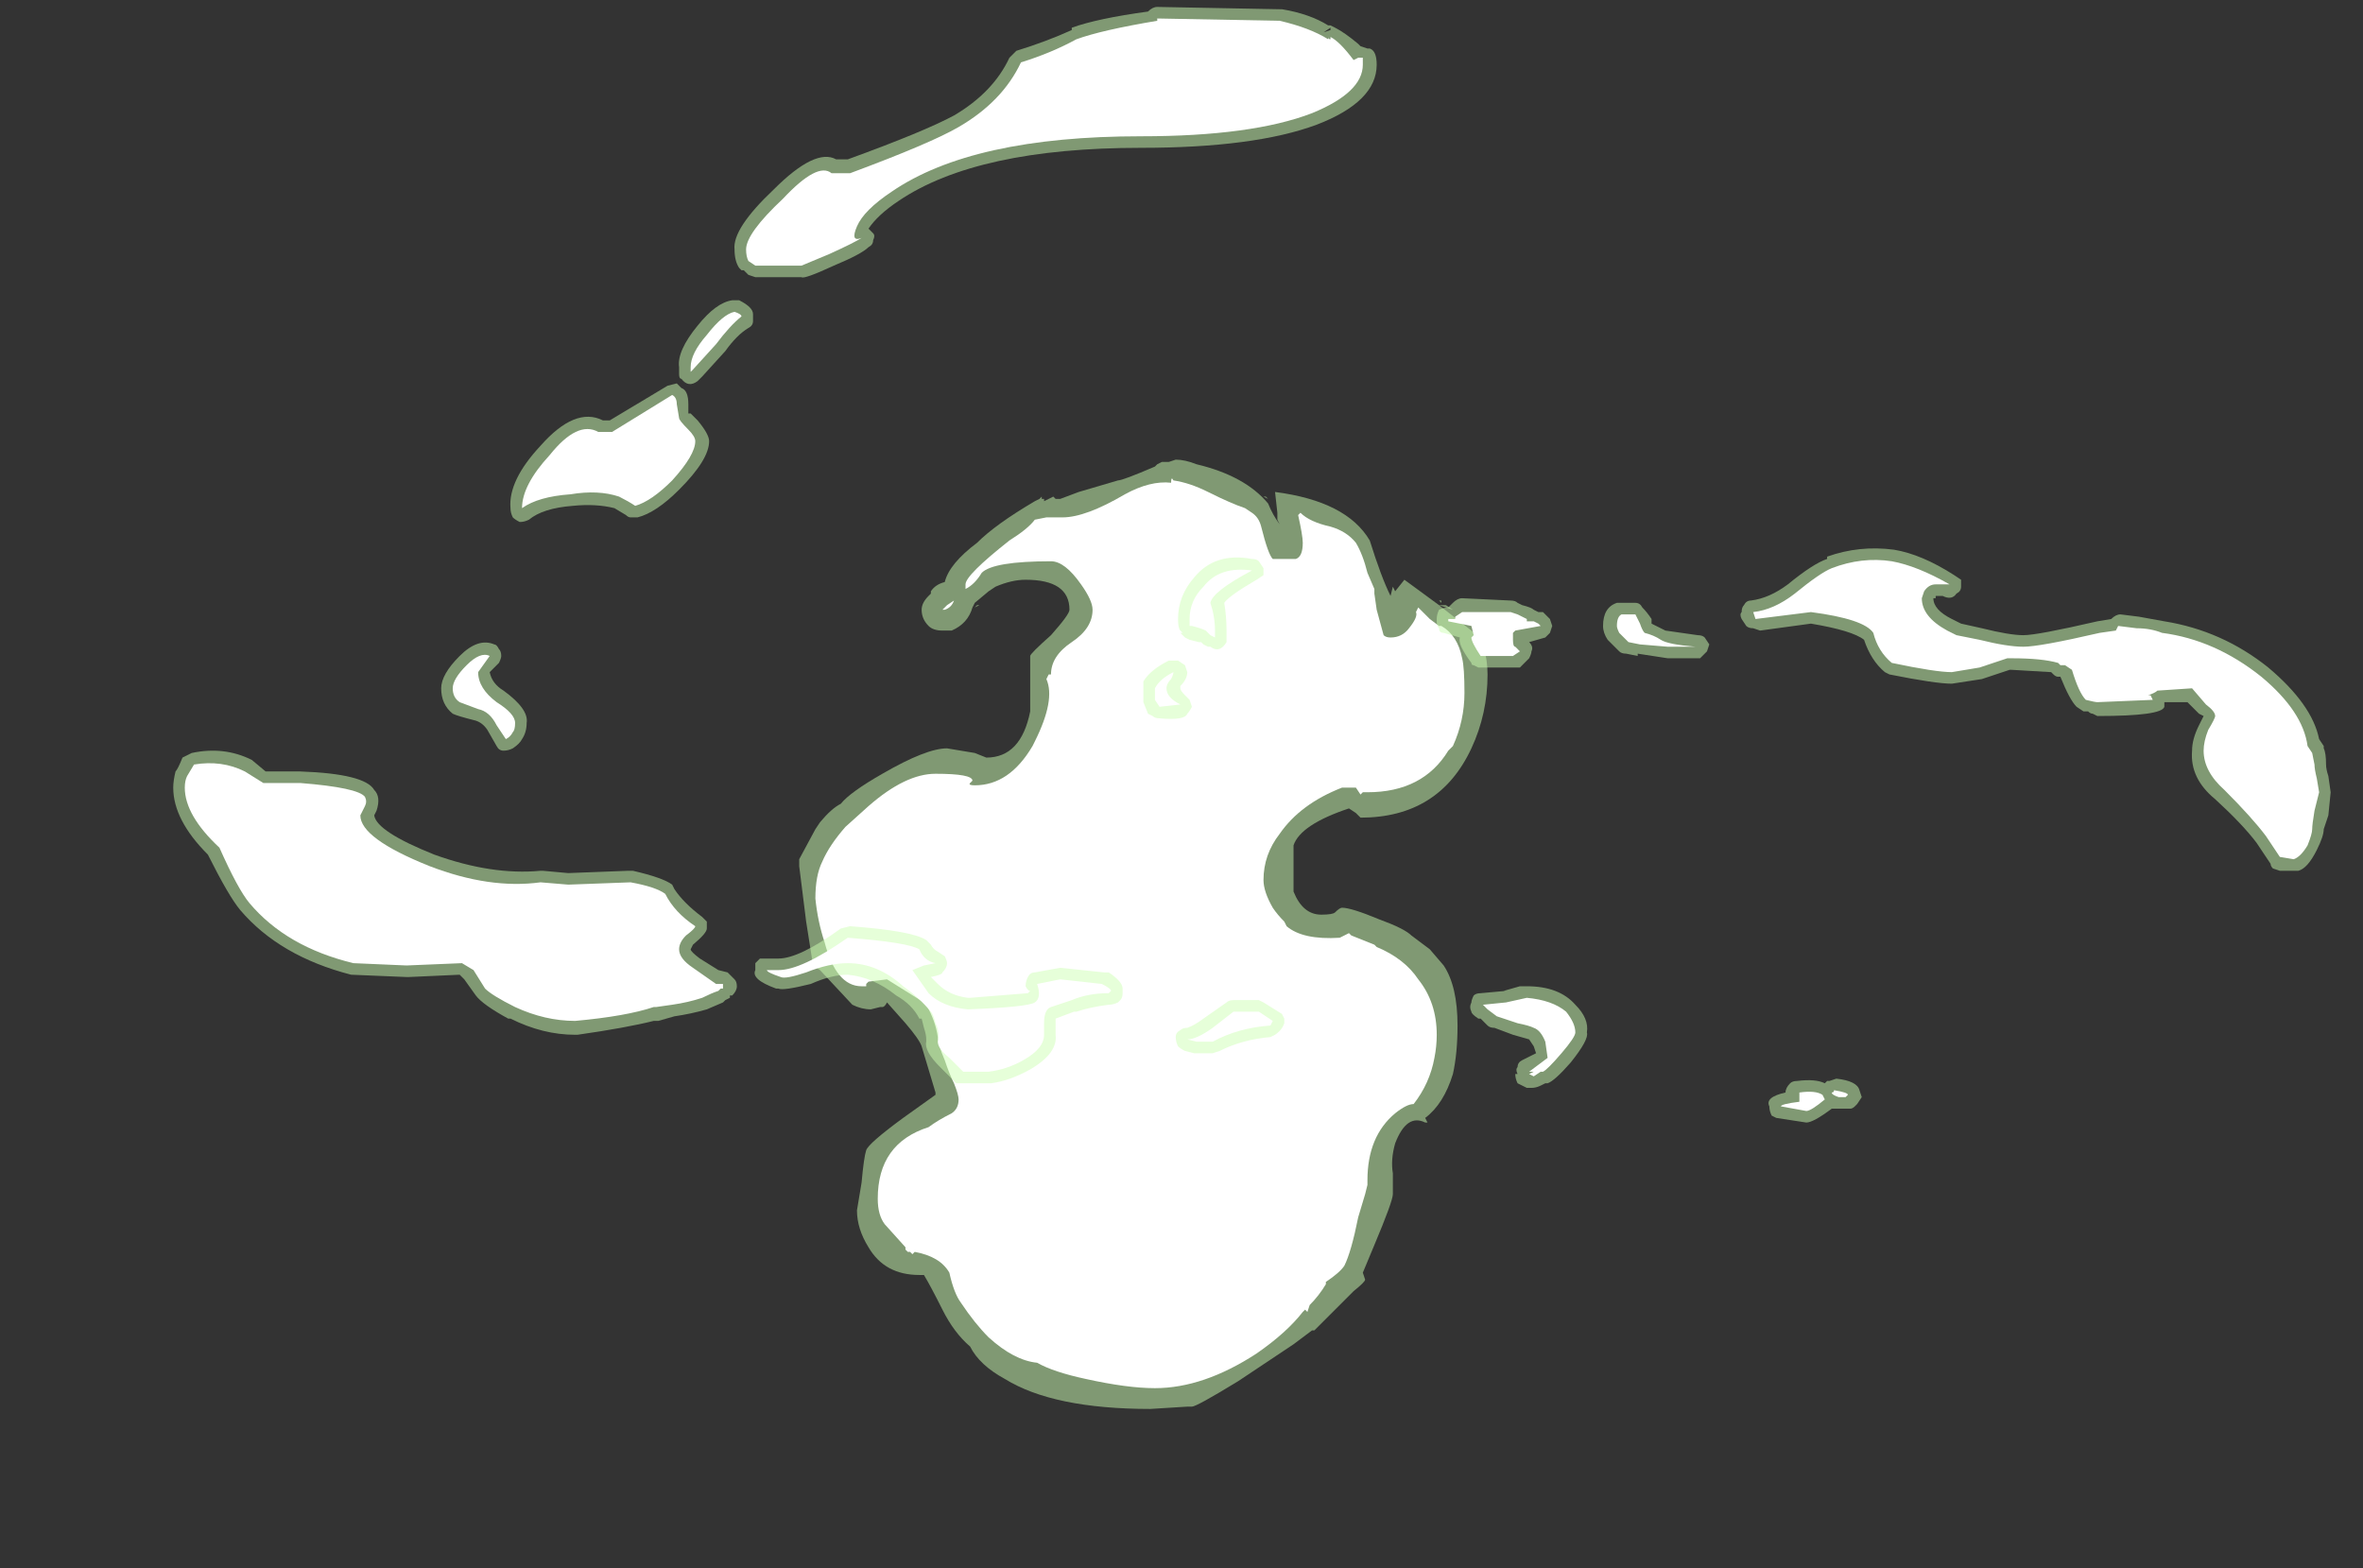<?xml version="1.0" encoding="UTF-8" standalone="no"?>
<svg xmlns:ffdec="https://www.free-decompiler.com/flash" xmlns:xlink="http://www.w3.org/1999/xlink" ffdec:objectType="frame" height="237.65px" width="358.05px" xmlns="http://www.w3.org/2000/svg">
  <rect width="100%" height="100%" fill="#333333" stroke="none"/>
  <g transform="matrix(1.0, 0.0, 0.0, 1.0, 178.5, 224.0)">
    <use ffdec:characterId="1927" height="20.55" transform="matrix(7.0, 0.0, 0.0, 7.0, -57.4, -154.35)" width="14.9" xlink:href="#shape0"/>
    <use ffdec:characterId="1926" height="24.15" transform="matrix(7.0, 0.0, 0.0, 7.0, -152.25, -222.95)" width="46.7" xlink:href="#shape1"/>
  </g>
  <defs>
    <g id="shape0" transform="matrix(1.0, 0.0, 0.0, 1.0, 8.2, 22.05)">
      <path d="M1.9 -21.25 L1.95 -21.2 1.85 -21.25 1.9 -21.25 M5.75 -18.9 L5.8 -18.9 5.95 -18.8 5.65 -18.9 6.35 -18.35 Q6.7 -18.05 6.7 -17.4 6.7 -16.55 6.35 -15.8 5.65 -14.3 3.95 -14.3 L3.85 -14.4 3.7 -14.5 Q2.65 -14.15 2.5 -13.7 L2.5 -12.7 Q2.7 -12.2 3.1 -12.2 3.35 -12.2 3.4 -12.25 3.5 -12.35 3.55 -12.35 3.75 -12.35 4.35 -12.1 4.9 -11.9 5.05 -11.75 L5.45 -11.45 5.75 -11.1 Q6.05 -10.65 6.05 -9.8 6.05 -9.2 5.95 -8.75 5.75 -8.1 5.35 -7.8 L5.4 -7.7 5.35 -7.7 Q4.95 -7.9 4.7 -7.25 4.6 -6.9 4.65 -6.6 L4.65 -6.15 Q4.65 -6.0 4.25 -5.05 L4.0 -4.45 4.05 -4.3 Q4.05 -4.25 3.8 -4.05 L2.95 -3.2 2.9 -3.2 2.5 -2.9 1.3 -2.1 Q0.4 -1.55 0.3 -1.55 L0.2 -1.55 -0.6 -1.5 Q-2.7 -1.5 -3.75 -2.15 -4.3 -2.45 -4.5 -2.85 -4.85 -3.15 -5.1 -3.65 -5.35 -4.15 -5.5 -4.4 L-5.6 -4.4 Q-6.35 -4.4 -6.7 -5.0 -6.95 -5.4 -6.95 -5.8 L-6.85 -6.4 Q-6.8 -6.95 -6.75 -7.1 -6.7 -7.25 -5.95 -7.8 L-5.25 -8.3 -5.25 -8.35 -5.55 -9.35 Q-5.6 -9.5 -5.9 -9.85 L-6.3 -10.3 Q-6.35 -10.2 -6.4 -10.2 L-6.45 -10.2 -6.65 -10.15 Q-6.85 -10.15 -7.05 -10.25 L-7.75 -11.0 -7.9 -11.1 -8.05 -12.05 -8.2 -13.25 -8.2 -13.4 -7.85 -14.05 -7.75 -14.2 Q-7.5 -14.5 -7.3 -14.6 -7.1 -14.85 -6.4 -15.25 -5.45 -15.8 -5.0 -15.8 L-4.4 -15.7 -4.15 -15.6 Q-3.4 -15.6 -3.2 -16.6 L-3.2 -17.8 Q-3.2 -17.85 -2.75 -18.25 -2.35 -18.7 -2.35 -18.8 -2.35 -19.45 -3.3 -19.45 -3.6 -19.45 -3.95 -19.3 L-4.1 -19.2 -4.4 -18.95 -4.45 -18.85 Q-4.55 -18.5 -4.9 -18.35 L-5.1 -18.35 Q-5.3 -18.35 -5.4 -18.45 -5.55 -18.6 -5.55 -18.8 -5.55 -18.95 -5.4 -19.1 L-5.35 -19.15 -5.35 -19.2 Q-5.25 -19.35 -5.05 -19.4 -4.95 -19.8 -4.35 -20.25 -3.95 -20.65 -3.1 -21.15 L-3.0 -21.2 -2.95 -21.25 -2.95 -21.2 -2.9 -21.2 -2.9 -21.15 -2.7 -21.25 -2.65 -21.2 -2.55 -21.2 -2.15 -21.35 -1.3 -21.6 Q-1.2 -21.6 -0.5 -21.9 L-0.45 -21.95 -0.35 -22.0 -0.2 -22.0 -0.05 -22.05 Q0.15 -22.05 0.4 -21.95 1.45 -21.7 1.95 -21.1 2.05 -20.85 2.2 -20.65 L2.15 -20.75 Q2.15 -20.85 2.15 -20.9 L2.1 -21.35 Q3.65 -21.15 4.15 -20.3 4.4 -19.5 4.6 -19.1 L4.65 -19.3 4.7 -19.2 4.9 -19.45 5.65 -18.9 5.75 -18.9 M5.7 -19.0 L5.7 -18.95 5.65 -19.0 5.7 -19.0 M3.6 -14.55 L3.6 -14.55 M-4.35 -18.9 L-4.4 -18.85 -4.3 -18.9 -4.35 -18.9" fill="#cdffb4" fill-opacity="0.502" fill-rule="evenodd" stroke="none"/>
      <path d="M4.1 -19.6 L4.25 -19.25 4.25 -19.15 4.3 -18.8 4.45 -18.25 Q4.5 -18.2 4.6 -18.2 4.85 -18.2 5.0 -18.4 5.2 -18.65 5.15 -18.75 L5.2 -18.85 5.45 -18.6 5.65 -18.45 5.7 -18.45 Q6.05 -18.25 6.15 -17.75 6.2 -17.55 6.2 -17.0 6.2 -16.4 5.95 -15.85 L5.85 -15.75 Q5.3 -14.85 4.1 -14.85 L4.0 -14.85 3.95 -14.8 3.85 -14.95 3.55 -14.95 Q2.65 -14.6 2.2 -13.95 1.85 -13.5 1.85 -12.95 1.85 -12.7 2.05 -12.35 2.15 -12.2 2.3 -12.05 L2.35 -11.95 Q2.7 -11.65 3.5 -11.7 3.6 -11.75 3.7 -11.8 L3.75 -11.75 4.25 -11.55 4.3 -11.5 Q4.9 -11.25 5.2 -10.8 5.6 -10.3 5.6 -9.6 5.6 -9.35 5.55 -9.1 5.45 -8.55 5.1 -8.1 4.95 -8.1 4.7 -7.9 4.1 -7.4 4.1 -6.45 L4.1 -6.35 4.05 -6.15 3.9 -5.65 Q3.75 -4.9 3.6 -4.6 3.5 -4.45 3.2 -4.25 L3.2 -4.2 Q3.05 -3.95 2.85 -3.75 L2.8 -3.6 2.75 -3.65 2.7 -3.6 Q2.35 -3.15 1.7 -2.7 0.55 -1.95 -0.5 -1.95 -1.1 -1.95 -2.0 -2.15 -2.7 -2.3 -3.05 -2.5 -3.55 -2.55 -4.1 -3.05 -4.4 -3.35 -4.7 -3.8 -4.85 -4.0 -4.95 -4.45 -5.15 -4.8 -5.7 -4.9 L-5.75 -4.85 -5.8 -4.9 -5.85 -4.9 -5.9 -4.95 -5.9 -5.0 -6.35 -5.5 Q-6.5 -5.7 -6.5 -6.05 -6.5 -7.25 -5.4 -7.6 -5.2 -7.75 -4.9 -7.9 -4.75 -8.0 -4.75 -8.2 -4.75 -8.3 -4.85 -8.55 -4.95 -8.75 -5.05 -9.05 -5.2 -9.4 -5.2 -9.55 -5.25 -9.9 -5.45 -10.25 L-5.5 -10.3 -6.3 -10.8 -6.7 -10.75 -6.75 -10.7 -6.75 -10.65 -6.85 -10.65 Q-7.4 -10.65 -7.65 -11.6 -7.8 -12.05 -7.85 -12.55 -7.85 -13.05 -7.7 -13.35 -7.55 -13.7 -7.2 -14.1 L-6.7 -14.55 Q-5.9 -15.25 -5.25 -15.25 -4.45 -15.25 -4.45 -15.1 L-4.5 -15.05 Q-4.55 -15.0 -4.4 -15.0 -3.65 -15.0 -3.15 -15.85 L-3.1 -15.95 Q-2.65 -16.85 -2.85 -17.3 L-2.8 -17.4 -2.75 -17.4 Q-2.75 -17.8 -2.3 -18.1 -1.85 -18.4 -1.85 -18.8 -1.85 -19.0 -2.1 -19.35 -2.45 -19.85 -2.75 -19.85 -4.0 -19.85 -4.25 -19.6 -4.4 -19.35 -4.6 -19.25 L-4.6 -19.35 Q-4.6 -19.55 -3.65 -20.3 -3.25 -20.55 -3.1 -20.75 L-2.85 -20.8 -2.5 -20.8 Q-2.0 -20.8 -1.15 -21.3 -0.6 -21.6 -0.15 -21.55 -0.15 -21.7 -0.1 -21.6 0.25 -21.55 0.65 -21.35 1.15 -21.1 1.45 -21.0 L1.6 -20.9 Q1.75 -20.8 1.8 -20.6 1.95 -20.0 2.05 -19.9 L2.55 -19.9 Q2.7 -19.95 2.7 -20.25 2.7 -20.4 2.6 -20.85 L2.65 -20.9 Q2.85 -20.7 3.3 -20.6 3.65 -20.5 3.85 -20.25 4.0 -20.0 4.1 -19.6 M-5.0 -18.9 L-4.85 -19.0 Q-4.9 -18.85 -5.05 -18.8 L-5.1 -18.8 -5.0 -18.9" fill="#ffffff" fill-rule="evenodd" stroke="none"/>
    </g>
    <g id="shape1" transform="matrix(1.0, 0.0, 0.0, 1.0, 21.75, 31.85)">
      <path d="M2.25 -31.8 Q2.85 -31.7 3.25 -31.45 L3.3 -31.45 3.4 -31.4 Q3.6 -31.3 3.9 -31.05 L3.95 -31.0 4.1 -30.95 4.15 -30.95 Q4.3 -30.9 4.3 -30.6 4.3 -29.8 3.0 -29.3 1.65 -28.8 -0.8 -28.8 -4.35 -28.8 -6.05 -27.65 -6.5 -27.35 -6.7 -27.05 L-6.6 -26.95 Q-6.55 -26.9 -6.6 -26.8 -6.6 -26.7 -6.7 -26.65 -6.85 -26.5 -7.45 -26.25 -8.1 -25.95 -8.15 -26.0 L-9.15 -26.0 -9.3 -26.05 -9.4 -26.15 -9.45 -26.15 -9.5 -26.2 Q-9.6 -26.35 -9.6 -26.6 -9.65 -27.05 -8.75 -27.9 -7.85 -28.8 -7.4 -28.55 L-7.15 -28.55 Q-5.5 -29.15 -4.85 -29.5 -4.0 -30.0 -3.65 -30.75 L-3.5 -30.9 Q-2.85 -31.1 -2.3 -31.35 L-2.3 -31.4 Q-1.75 -31.6 -0.65 -31.75 -0.55 -31.85 -0.45 -31.85 L2.2 -31.8 2.25 -31.8 M3.3 -31.4 L3.15 -31.3 3.3 -31.35 3.3 -31.4 M16.95 -19.3 Q16.95 -19.2 16.85 -19.15 16.75 -19.0 16.55 -19.1 L16.4 -19.1 16.4 -19.05 16.35 -19.05 Q16.35 -18.8 16.75 -18.6 L16.95 -18.5 17.4 -18.4 Q18.0 -18.25 18.3 -18.25 18.6 -18.25 19.9 -18.55 L20.2 -18.6 Q20.3 -18.7 20.4 -18.7 L20.8 -18.65 21.35 -18.55 Q22.6 -18.35 23.6 -17.55 24.55 -16.75 24.7 -16.0 L24.8 -15.85 24.8 -15.8 Q24.85 -15.7 24.85 -15.45 24.85 -15.35 24.9 -15.2 L24.95 -14.85 24.9 -14.35 24.8 -14.05 Q24.8 -13.9 24.65 -13.6 24.45 -13.2 24.25 -13.15 L23.85 -13.15 23.7 -13.2 Q23.65 -13.25 23.65 -13.3 L23.35 -13.75 Q23.05 -14.15 22.45 -14.7 21.9 -15.15 21.95 -15.75 21.95 -16.0 22.1 -16.3 L22.2 -16.5 22.1 -16.55 21.85 -16.8 21.35 -16.8 21.35 -16.7 Q21.3 -16.5 19.9 -16.5 L19.8 -16.55 Q19.75 -16.55 19.7 -16.6 L19.6 -16.6 19.45 -16.7 Q19.3 -16.85 19.1 -17.35 L19.05 -17.35 Q19.0 -17.35 18.95 -17.4 L18.9 -17.45 18.05 -17.5 18.0 -17.5 Q17.7 -17.4 17.4 -17.3 L16.75 -17.2 Q16.4 -17.2 15.4 -17.4 L15.3 -17.45 Q15.0 -17.7 14.85 -18.15 14.6 -18.35 13.7 -18.5 L12.6 -18.35 12.45 -18.4 Q12.35 -18.4 12.3 -18.45 L12.2 -18.6 Q12.15 -18.7 12.2 -18.75 12.2 -18.85 12.25 -18.9 12.3 -19.0 12.4 -19.0 12.8 -19.05 13.2 -19.35 13.75 -19.8 14.05 -19.9 L14.05 -19.95 Q14.75 -20.2 15.5 -20.1 16.1 -20.0 16.8 -19.55 L16.95 -19.45 16.95 -19.3 M5.65 -18.4 Q5.6 -18.45 5.6 -18.55 L5.6 -18.6 Q5.6 -18.7 5.65 -18.8 5.75 -18.85 5.85 -18.85 L5.95 -18.95 Q6.05 -19.05 6.15 -19.05 L7.2 -19.0 Q7.3 -19.0 7.35 -18.95 L7.45 -18.9 Q7.65 -18.85 7.7 -18.8 L7.8 -18.75 7.9 -18.75 8.05 -18.6 8.1 -18.45 8.05 -18.3 7.95 -18.2 7.6 -18.1 Q7.7 -18.0 7.65 -17.9 7.65 -17.85 7.6 -17.75 L7.4 -17.55 6.5 -17.55 6.4 -17.6 Q6.35 -17.6 6.35 -17.65 6.05 -18.05 6.1 -18.2 L5.75 -18.3 Q5.65 -18.3 5.65 -18.4 M1.75 -19.85 L1.85 -19.7 1.85 -19.55 1.7 -19.45 Q1.1 -19.1 1.0 -18.95 1.05 -18.65 1.05 -18.35 L1.05 -18.1 Q0.9 -17.85 0.7 -18.0 L0.65 -18.0 0.55 -18.05 0.5 -18.1 0.45 -18.1 0.25 -18.15 0.15 -18.2 0.05 -18.3 0.1 -18.3 0.05 -18.35 Q0.0 -18.4 0.0 -18.6 0.0 -19.1 0.35 -19.5 0.8 -20.05 1.6 -19.9 1.7 -19.9 1.75 -19.85 M0.2 -16.55 Q0.15 -16.4 -0.4 -16.45 -0.5 -16.45 -0.55 -16.5 L-0.65 -16.55 -0.75 -16.8 -0.75 -17.25 Q-0.6 -17.5 -0.2 -17.7 L0.0 -17.7 0.15 -17.6 0.2 -17.45 Q0.2 -17.3 0.05 -17.15 L0.05 -17.1 Q0.05 -17.05 0.15 -16.95 L0.25 -16.85 0.3 -16.7 Q0.25 -16.6 0.2 -16.55 M10.05 -18.85 Q10.15 -18.75 10.25 -18.6 L10.25 -18.5 10.55 -18.35 11.25 -18.25 Q11.35 -18.25 11.4 -18.2 L11.5 -18.05 11.45 -17.9 11.3 -17.75 Q11.25 -17.75 10.6 -17.75 L9.95 -17.85 9.95 -17.8 9.7 -17.85 Q9.6 -17.85 9.55 -17.9 L9.3 -18.15 Q9.2 -18.3 9.2 -18.45 9.2 -18.85 9.5 -18.95 L9.9 -18.95 Q10.0 -18.95 10.05 -18.85 M7.55 -10.65 Q8.25 -10.65 8.6 -10.25 8.9 -9.95 8.85 -9.65 8.9 -9.5 8.5 -9.0 8.15 -8.6 8.0 -8.55 L7.95 -8.55 7.85 -8.5 Q7.75 -8.45 7.65 -8.45 L7.55 -8.45 Q7.45 -8.5 7.35 -8.55 7.3 -8.65 7.3 -8.75 L7.35 -8.75 Q7.3 -8.85 7.35 -8.9 7.35 -9.0 7.45 -9.05 L7.75 -9.2 7.7 -9.35 7.6 -9.5 7.25 -9.6 6.85 -9.75 Q6.75 -9.75 6.7 -9.8 L6.55 -9.95 6.5 -9.95 Q6.35 -10.05 6.35 -10.1 6.3 -10.2 6.35 -10.3 6.35 -10.35 6.4 -10.45 6.45 -10.5 6.55 -10.5 L7.1 -10.55 7.05 -10.55 7.4 -10.65 7.55 -10.65 M2.25 -10.05 L2.3 -9.95 2.3 -9.85 Q2.25 -9.7 2.1 -9.6 L2.0 -9.55 Q1.4 -9.5 0.9 -9.25 L0.75 -9.2 0.35 -9.2 0.15 -9.25 Q0.05 -9.3 0.0 -9.35 -0.05 -9.45 -0.05 -9.55 -0.05 -9.65 0.05 -9.7 0.1 -9.75 0.2 -9.75 0.35 -9.8 0.55 -9.95 L1.05 -10.3 Q1.1 -10.35 1.2 -10.35 L1.75 -10.35 1.85 -10.3 2.25 -10.05 M12.85 -7.85 Q12.8 -7.95 12.8 -8.05 12.7 -8.25 13.15 -8.35 13.15 -8.45 13.25 -8.55 13.3 -8.6 13.4 -8.6 13.8 -8.65 14.0 -8.55 L14.05 -8.6 14.1 -8.6 14.25 -8.65 Q14.7 -8.6 14.75 -8.4 L14.8 -8.25 14.7 -8.1 14.65 -8.05 Q14.6 -8.0 14.55 -8.0 L14.15 -8.0 Q13.75 -7.7 13.6 -7.7 L12.95 -7.8 12.85 -7.85 M-9.5 -25.5 Q-9.2 -25.35 -9.2 -25.2 L-9.2 -25.05 Q-9.2 -24.95 -9.3 -24.9 -9.55 -24.75 -9.8 -24.4 L-10.3 -23.85 Q-10.35 -23.8 -10.4 -23.75 -10.6 -23.6 -10.75 -23.8 -10.8 -23.8 -10.8 -23.9 L-10.8 -24.05 Q-10.85 -24.4 -10.4 -24.95 -10.0 -25.45 -9.65 -25.5 L-9.5 -25.5 M-10.85 -23.7 L-10.75 -23.6 Q-10.6 -23.55 -10.6 -23.25 L-10.6 -23.05 -10.55 -23.05 -10.4 -22.9 Q-10.15 -22.6 -10.15 -22.45 -10.15 -22.05 -10.8 -21.4 -11.3 -20.9 -11.7 -20.8 L-11.85 -20.8 Q-11.9 -20.8 -11.95 -20.85 L-12.2 -21.0 Q-12.6 -21.1 -13.1 -21.05 -13.75 -21.0 -14.05 -20.75 -14.15 -20.7 -14.25 -20.7 -14.35 -20.75 -14.4 -20.8 -14.45 -20.9 -14.45 -21.0 -14.5 -21.6 -13.8 -22.35 -13.05 -23.2 -12.45 -22.9 L-12.3 -22.9 -11.05 -23.65 -10.85 -23.7 M-21.7 -15.3 Q-21.65 -15.35 -21.55 -15.6 L-21.35 -15.7 Q-20.65 -15.85 -20.05 -15.55 L-19.75 -15.3 -19.0 -15.3 Q-17.6 -15.25 -17.4 -14.9 -17.25 -14.75 -17.35 -14.45 L-17.4 -14.35 Q-17.35 -14.0 -16.1 -13.5 -14.85 -13.05 -13.8 -13.15 L-13.75 -13.15 -13.2 -13.1 -11.9 -13.15 -11.8 -13.15 Q-11.15 -13.0 -10.95 -12.85 L-10.9 -12.75 Q-10.7 -12.45 -10.3 -12.15 L-10.2 -12.05 Q-10.2 -11.95 -10.2 -11.9 -10.2 -11.8 -10.5 -11.55 L-10.55 -11.45 Q-10.55 -11.4 -10.35 -11.25 L-9.95 -11.0 -9.75 -10.95 -9.6 -10.8 Q-9.55 -10.75 -9.55 -10.65 -9.55 -10.55 -9.65 -10.45 L-9.7 -10.45 -9.7 -10.4 -9.8 -10.35 -9.85 -10.3 -10.2 -10.15 Q-10.55 -10.05 -10.9 -10.0 L-11.25 -9.9 -11.35 -9.9 Q-11.95 -9.75 -13.0 -9.6 L-13.05 -9.6 Q-13.75 -9.6 -14.45 -9.95 L-14.5 -9.95 Q-15.05 -10.25 -15.2 -10.45 L-15.45 -10.8 -15.55 -10.9 -16.65 -10.85 -16.7 -10.85 -17.9 -10.9 Q-19.45 -11.3 -20.3 -12.3 -20.55 -12.6 -21.0 -13.5 -21.75 -14.25 -21.75 -14.95 -21.75 -15.1 -21.7 -15.3 M-14.65 -17.8 Q-14.65 -17.75 -14.7 -17.65 L-14.9 -17.45 Q-14.85 -17.2 -14.6 -17.05 -14.05 -16.65 -14.1 -16.35 -14.1 -16.15 -14.2 -16.0 -14.25 -15.9 -14.4 -15.8 -14.5 -15.75 -14.6 -15.75 -14.7 -15.75 -14.75 -15.85 L-14.95 -16.2 Q-15.05 -16.35 -15.2 -16.4 -15.6 -16.5 -15.7 -16.55 -15.95 -16.75 -15.95 -17.1 -15.95 -17.4 -15.55 -17.8 -15.15 -18.2 -14.8 -18.05 -14.75 -18.05 -14.7 -17.95 -14.65 -17.9 -14.65 -17.8 M-1.6 -10.95 L-1.5 -10.95 Q-1.2 -10.75 -1.2 -10.6 -1.2 -10.55 -1.2 -10.5 -1.2 -10.4 -1.25 -10.35 L-1.3 -10.3 Q-1.4 -10.25 -1.5 -10.25 -1.9 -10.2 -2.2 -10.1 L-2.25 -10.1 -2.65 -9.95 -2.65 -9.6 Q-2.6 -9.2 -3.2 -8.85 -3.65 -8.6 -4.05 -8.55 L-4.8 -8.55 -5.15 -8.9 Q-5.5 -9.25 -5.45 -9.45 L-5.45 -9.5 Q-5.45 -9.6 -5.5 -9.75 L-5.55 -9.95 -5.6 -9.95 Q-5.75 -10.25 -6.1 -10.45 -6.6 -10.85 -7.15 -10.9 -7.5 -10.9 -7.95 -10.7 -8.55 -10.55 -8.65 -10.6 L-8.7 -10.6 Q-9.25 -10.8 -9.15 -11.0 L-9.15 -11.15 -9.05 -11.25 -8.65 -11.25 Q-8.2 -11.25 -7.3 -11.9 L-7.1 -11.95 Q-5.75 -11.85 -5.45 -11.65 L-5.35 -11.55 Q-5.3 -11.45 -5.2 -11.4 L-5.05 -11.3 Q-5.0 -11.2 -5.0 -11.15 -5.0 -11.05 -5.1 -10.95 -5.1 -10.9 -5.35 -10.85 L-5.2 -10.7 Q-4.95 -10.45 -4.55 -10.4 L-4.5 -10.4 -3.25 -10.5 -3.2 -10.55 Q-3.25 -10.55 -3.3 -10.65 -3.3 -10.75 -3.25 -10.85 -3.2 -10.95 -3.1 -10.95 L-2.55 -11.05 -1.6 -10.95" fill="#cdffb4" fill-opacity="0.502" fill-rule="evenodd" stroke="none"/>
      <path d="M3.8 -30.7 L3.9 -30.75 4.0 -30.75 4.0 -30.6 Q4.0 -30.0 2.9 -29.55 1.6 -29.05 -0.8 -29.05 -4.45 -29.05 -6.2 -27.85 -6.8 -27.45 -6.95 -27.1 -7.1 -26.75 -6.85 -26.85 -7.0 -26.75 -7.55 -26.5 L-8.15 -26.25 -9.15 -26.25 -9.3 -26.35 Q-9.35 -26.45 -9.35 -26.6 -9.35 -26.95 -8.55 -27.7 -7.8 -28.5 -7.5 -28.25 L-7.1 -28.25 Q-5.35 -28.9 -4.75 -29.25 -3.8 -29.8 -3.4 -30.65 -2.75 -30.85 -2.2 -31.15 -1.65 -31.35 -0.45 -31.55 L-0.45 -31.6 2.2 -31.55 Q2.85 -31.4 3.25 -31.15 L3.25 -31.2 Q3.25 -31.15 3.3 -31.15 L3.3 -31.2 Q3.5 -31.1 3.8 -30.7 M16.15 -19.2 L16.1 -19.05 Q16.1 -18.65 16.65 -18.35 L16.85 -18.25 17.35 -18.15 Q17.95 -18.0 18.3 -18.0 18.65 -18.0 19.95 -18.3 L20.3 -18.35 20.35 -18.45 20.75 -18.4 Q21.05 -18.4 21.3 -18.3 22.45 -18.15 23.45 -17.35 24.35 -16.6 24.45 -15.85 L24.55 -15.7 24.6 -15.45 Q24.6 -15.35 24.65 -15.15 L24.7 -14.85 24.6 -14.45 Q24.55 -14.15 24.55 -14.05 24.55 -13.95 24.45 -13.7 24.3 -13.45 24.15 -13.4 L23.85 -13.45 23.55 -13.9 Q23.25 -14.3 22.65 -14.9 22.2 -15.3 22.2 -15.75 22.2 -15.95 22.3 -16.2 22.45 -16.45 22.45 -16.5 22.45 -16.6 22.25 -16.75 L21.95 -17.1 21.2 -17.05 Q21.15 -17.0 21.0 -16.95 L21.05 -16.95 21.1 -16.85 19.9 -16.8 Q19.85 -16.8 19.65 -16.85 19.5 -17.0 19.35 -17.5 L19.2 -17.6 19.1 -17.6 19.05 -17.65 Q18.7 -17.75 18.05 -17.75 L17.95 -17.75 Q17.65 -17.65 17.35 -17.55 L16.75 -17.45 Q16.4 -17.45 15.45 -17.65 15.15 -17.9 15.05 -18.3 14.85 -18.6 13.7 -18.75 L12.5 -18.6 12.45 -18.75 Q12.9 -18.8 13.35 -19.15 13.9 -19.6 14.15 -19.7 14.8 -19.95 15.45 -19.85 16.0 -19.75 16.7 -19.35 L16.4 -19.35 Q16.25 -19.35 16.15 -19.2 M0.7 -18.25 L0.6 -18.35 Q0.5 -18.4 0.3 -18.45 L0.25 -18.45 0.25 -18.6 Q0.25 -19.0 0.55 -19.3 0.9 -19.75 1.6 -19.65 0.75 -19.2 0.7 -18.95 0.8 -18.65 0.8 -18.35 L0.8 -18.2 0.7 -18.25 M10.1 -18.3 Q10.3 -18.25 10.45 -18.15 10.6 -18.05 11.2 -18.0 L10.6 -18.0 10.0 -18.05 9.75 -18.1 9.55 -18.3 Q9.5 -18.4 9.5 -18.45 9.5 -18.65 9.6 -18.7 L9.9 -18.7 10.0 -18.5 Q10.05 -18.35 10.1 -18.3 M6.0 -18.65 L6.15 -18.75 7.2 -18.75 7.35 -18.7 7.55 -18.6 7.55 -18.55 7.7 -18.55 7.8 -18.5 7.85 -18.45 7.3 -18.35 7.25 -18.3 7.25 -18.15 Q7.25 -18.0 7.3 -18.0 L7.4 -17.9 7.25 -17.8 6.55 -17.8 Q6.35 -18.1 6.35 -18.2 L6.4 -18.25 6.35 -18.45 5.85 -18.55 5.85 -18.6 6.0 -18.6 6.0 -18.65 M7.35 -9.85 L6.9 -10.0 6.7 -10.15 6.6 -10.25 7.1 -10.3 7.55 -10.4 Q8.1 -10.35 8.4 -10.1 8.6 -9.85 8.6 -9.65 8.6 -9.55 8.3 -9.2 8.0 -8.85 7.9 -8.8 L7.85 -8.8 7.7 -8.7 7.6 -8.75 7.7 -8.8 7.6 -8.8 8.0 -9.1 7.95 -9.45 Q7.85 -9.7 7.7 -9.75 7.6 -9.8 7.35 -9.85 M0.2 -9.5 Q0.4 -9.5 0.75 -9.75 L1.2 -10.1 1.75 -10.1 2.05 -9.9 2.0 -9.8 Q1.3 -9.75 0.75 -9.45 L0.4 -9.45 0.2 -9.5 M14.15 -8.35 Q14.2 -8.35 14.2 -8.4 14.5 -8.35 14.5 -8.3 L14.45 -8.25 14.3 -8.25 Q14.15 -8.3 14.15 -8.35 M14.0 -8.2 Q13.7 -7.95 13.6 -7.95 L13.05 -8.05 Q13.05 -8.1 13.45 -8.15 L13.45 -8.35 Q13.8 -8.4 13.95 -8.3 L14.0 -8.2 M-9.6 -25.25 Q-9.45 -25.2 -9.45 -25.15 -9.7 -24.95 -10.0 -24.55 L-10.5 -24.0 -10.55 -23.95 -10.55 -24.05 Q-10.55 -24.35 -10.2 -24.75 -9.85 -25.2 -9.6 -25.25 M-10.8 -22.95 Q-10.8 -22.9 -10.6 -22.7 -10.45 -22.55 -10.45 -22.45 -10.45 -22.15 -10.95 -21.6 -11.4 -21.15 -11.75 -21.05 -11.9 -21.15 -12.1 -21.25 -12.55 -21.4 -13.15 -21.3 -13.85 -21.25 -14.2 -21.0 -14.2 -21.5 -13.6 -22.15 -13.0 -22.9 -12.55 -22.65 L-12.25 -22.65 -10.95 -23.45 Q-10.85 -23.4 -10.85 -23.25 L-10.8 -22.95 M-0.15 -17.3 Q-0.25 -17.2 -0.25 -17.1 -0.25 -16.9 0.05 -16.75 L-0.4 -16.7 -0.5 -16.85 -0.5 -17.1 Q-0.4 -17.3 -0.1 -17.45 -0.1 -17.4 -0.15 -17.3 M-20.2 -15.3 L-19.8 -15.05 -19.0 -15.05 Q-17.75 -14.95 -17.6 -14.75 -17.55 -14.65 -17.6 -14.55 L-17.7 -14.35 Q-17.7 -13.85 -16.2 -13.25 -14.9 -12.75 -13.8 -12.9 L-13.2 -12.85 -11.85 -12.9 Q-11.3 -12.8 -11.1 -12.65 -10.9 -12.25 -10.45 -11.95 -10.45 -11.9 -10.65 -11.75 -10.8 -11.6 -10.8 -11.45 -10.8 -11.25 -10.5 -11.05 L-10.0 -10.7 -9.85 -10.7 -9.85 -10.6 -9.9 -10.6 -9.95 -10.55 Q-10.1 -10.5 -10.3 -10.4 -10.6 -10.3 -10.95 -10.25 L-11.3 -10.2 -11.35 -10.2 Q-11.95 -10.0 -13.05 -9.9 -13.7 -9.9 -14.35 -10.2 -14.85 -10.45 -15.0 -10.6 L-15.25 -11.0 -15.5 -11.15 -16.7 -11.1 -17.85 -11.15 Q-19.3 -11.5 -20.1 -12.45 -20.35 -12.75 -20.75 -13.65 -21.5 -14.35 -21.5 -14.95 -21.5 -15.1 -21.45 -15.2 L-21.3 -15.45 Q-20.7 -15.55 -20.2 -15.3 M-14.75 -16.8 Q-14.35 -16.55 -14.35 -16.35 -14.35 -16.2 -14.4 -16.15 -14.45 -16.05 -14.55 -16.0 L-14.75 -16.3 Q-14.9 -16.6 -15.15 -16.65 L-15.55 -16.8 Q-15.7 -16.9 -15.7 -17.1 -15.7 -17.3 -15.4 -17.6 -15.1 -17.9 -14.9 -17.8 L-15.15 -17.45 Q-15.15 -17.1 -14.75 -16.8 M-1.65 -10.7 Q-1.45 -10.6 -1.45 -10.55 L-1.5 -10.5 Q-1.95 -10.5 -2.3 -10.35 L-2.75 -10.2 Q-2.9 -10.15 -2.9 -9.85 L-2.9 -9.6 Q-2.9 -9.3 -3.35 -9.05 -3.7 -8.85 -4.1 -8.8 L-4.65 -8.8 -4.95 -9.1 Q-5.2 -9.3 -5.2 -9.45 -5.15 -9.65 -5.25 -9.85 -5.3 -10.05 -5.35 -10.1 -5.6 -10.4 -5.95 -10.65 -6.5 -11.15 -7.15 -11.15 -7.55 -11.15 -8.05 -10.95 -8.5 -10.8 -8.6 -10.85 -8.9 -10.95 -8.9 -11.0 L-8.65 -11.0 Q-8.15 -11.0 -7.15 -11.7 -5.85 -11.6 -5.6 -11.45 -5.5 -11.2 -5.25 -11.15 L-5.5 -11.1 -5.75 -11.0 -5.4 -10.5 Q-5.1 -10.2 -4.55 -10.15 -3.25 -10.2 -3.1 -10.3 -2.95 -10.4 -3.05 -10.7 L-2.55 -10.8 -1.65 -10.7" fill="#ffffff" fill-rule="evenodd" stroke="none"/>
    </g>
  </defs>
</svg>
